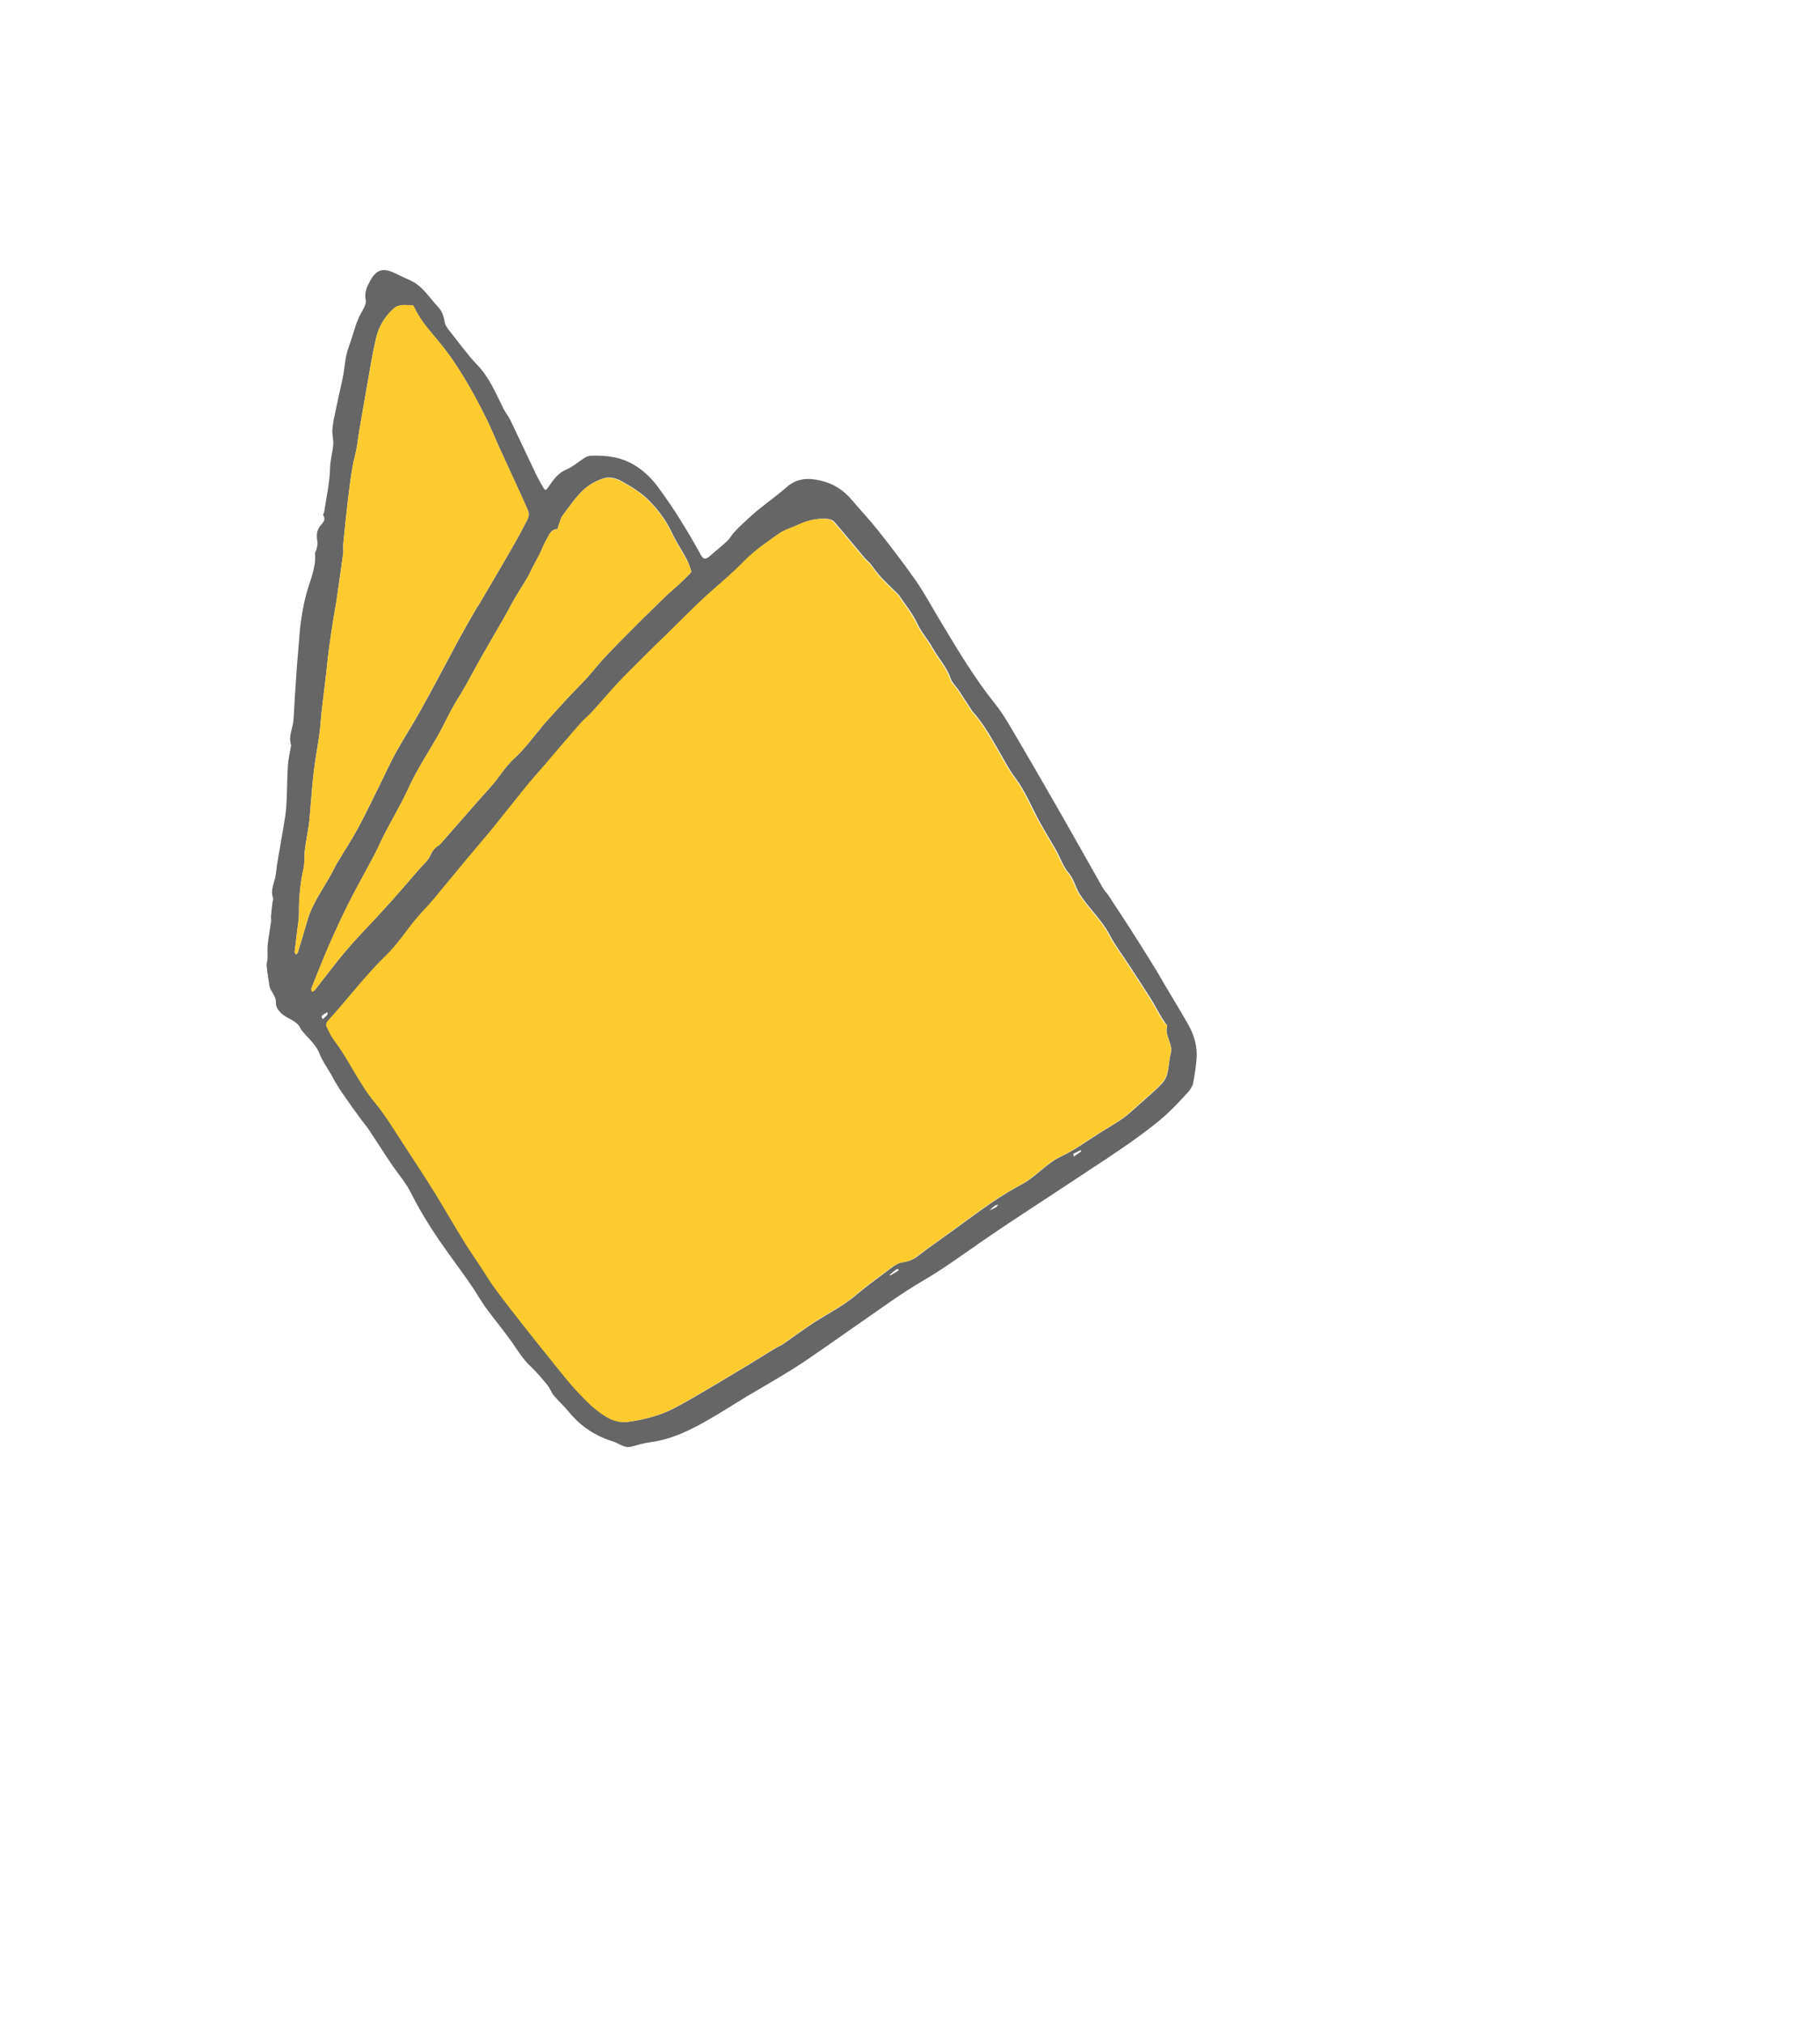 <!-- Generator: Adobe Illustrator 23.0.6, SVG Export Plug-In  -->
<svg version="1.1" xmlns="http://www.w3.org/2000/svg" xmlns:xlink="http://www.w3.org/1999/xlink" x="0px" y="0px" width="117px"
	 height="130px" viewBox="0 0 117 130" style="enable-background:new 0 0 117 130;" xml:space="preserve">
<style type="text/css">
	.st0{fill:#666666;}
	.st1{fill:#FECB2F;}
	.st2{fill:none;}
</style>
<defs>
</defs>
<g>
	<g id="XMLID_1_">
		<g>
			<path class="st0" d="M76.39,65.85c0.38,0.68,0.6,1.42,0.53,2.21c-0.04,0.52-0.12,1.04-0.22,1.55c-0.04,0.21-0.18,0.42-0.33,0.58
				c-0.46,0.51-0.93,1.02-1.44,1.48c-0.57,0.51-1.19,0.97-1.8,1.42c-0.63,0.46-1.29,0.9-1.94,1.34c-1.25,0.83-2.51,1.65-3.76,2.48
				c-1.12,0.74-2.25,1.47-3.36,2.22c-1.16,0.78-2.28,1.6-3.44,2.37c-0.76,0.51-1.57,0.95-2.34,1.45c-0.65,0.42-1.29,0.87-1.92,1.31
				c-1.13,0.78-2.25,1.58-3.38,2.36c-0.68,0.47-1.36,0.95-2.07,1.39c-0.97,0.6-1.96,1.17-2.94,1.75c-0.78,0.47-1.55,0.97-2.35,1.43
				c-1.2,0.7-2.43,1.31-3.85,1.5c-0.4,0.05-0.8,0.18-1.19,0.28c-0.46,0.12-0.79-0.21-1.17-0.33c-1.13-0.34-2.1-0.98-2.83-1.88
				c-0.31-0.38-0.68-0.71-0.99-1.08c-0.17-0.2-0.25-0.48-0.42-0.68c-0.34-0.41-0.69-0.83-1.08-1.2c-0.48-0.44-0.8-0.98-1.16-1.5
				c-0.55-0.78-1.17-1.52-1.74-2.3c-0.35-0.49-0.64-1.03-0.99-1.52c-0.67-0.97-1.39-1.91-2.05-2.88c-0.65-0.96-1.25-1.95-1.77-2.99
				c-0.33-0.65-0.83-1.21-1.24-1.82c-0.5-0.74-0.97-1.49-1.46-2.22c-0.13-0.19-0.28-0.36-0.42-0.55c-0.41-0.56-0.82-1.12-1.21-1.69
				c-0.24-0.35-0.47-0.71-0.67-1.09c-0.28-0.53-0.65-1-0.87-1.57c-0.22-0.55-0.74-0.98-1.13-1.46c-0.01-0.01-0.02-0.02-0.03-0.03
				c-0.22-0.6-0.88-0.68-1.28-1.06c-0.17-0.16-0.36-0.43-0.34-0.63c0.03-0.42-0.25-0.67-0.38-1c-0.05-0.12-0.06-0.26-0.08-0.4
				c-0.05-0.35-0.11-0.7-0.14-1.05c-0.01-0.14,0.06-0.29,0.06-0.43c0.01-0.3-0.02-0.61,0.01-0.91c0.06-0.51,0.15-1.01,0.22-1.51
				c0.01-0.1-0.02-0.2-0.01-0.3c0.03-0.31,0.06-0.62,0.1-0.92c0.01-0.08,0.06-0.17,0.04-0.23c-0.22-0.57,0.13-1.08,0.18-1.62
				c0.07-0.7,0.22-1.39,0.33-2.08c0.09-0.53,0.19-1.07,0.27-1.6c0.05-0.35,0.07-0.7,0.09-1.05c0.03-0.74,0.03-1.48,0.08-2.22
				c0.03-0.41,0.13-0.82,0.2-1.24c0-0.01,0.01-0.02,0.01-0.03c-0.21-0.58,0.12-1.11,0.15-1.67c0.06-1.15,0.14-2.3,0.22-3.45
				c0.04-0.56,0.1-1.13,0.14-1.69c0.07-1,0.21-1.97,0.47-2.95c0.23-0.84,0.63-1.66,0.55-2.57c-0.01-0.08,0.07-0.16,0.09-0.25
				c0.03-0.15,0.09-0.32,0.07-0.46c-0.07-0.41-0.09-0.78,0.23-1.13c0.13-0.14,0.32-0.35,0.14-0.61c-0.03-0.04,0.05-0.14,0.06-0.22
				c0.14-0.95,0.36-1.88,0.38-2.85c0.01-0.48,0.16-0.96,0.2-1.45c0.03-0.34-0.08-0.68-0.05-1.02c0.03-0.42,0.13-0.84,0.22-1.26
				c0.14-0.66,0.28-1.31,0.43-1.97c0.15-0.67,0.14-1.36,0.39-2.03c0.16-0.44,0.3-0.9,0.44-1.35c0.09-0.28,0.2-0.54,0.34-0.8
				c0.14-0.28,0.38-0.62,0.32-0.88c-0.08-0.41,0.03-0.75,0.19-1.06c0.38-0.77,0.77-1.12,1.67-0.68c0.32,0.16,0.65,0.31,0.97,0.45
				c0.84,0.37,1.27,1.15,1.86,1.77c0.24,0.26,0.33,0.59,0.39,0.95c0.04,0.23,0.24,0.45,0.4,0.66c0.55,0.7,1.07,1.42,1.68,2.06
				c0.79,0.82,1.2,1.83,1.69,2.81c0.13,0.26,0.32,0.49,0.45,0.75c0.56,1.16,1.1,2.34,1.66,3.5c0.14,0.3,0.31,0.59,0.48,0.87
				c0.06,0.11,0.12,0.18,0.26-0.01c0.33-0.46,0.62-0.95,1.21-1.19c0.41-0.17,0.76-0.5,1.15-0.74c0.11-0.07,0.25-0.13,0.38-0.14
				c0.88-0.03,1.75,0.04,2.54,0.44c0.72,0.36,1.3,0.89,1.78,1.53c1.03,1.39,1.94,2.86,2.77,4.38c0.18,0.33,0.32,0.34,0.61,0.08
				c0.36-0.32,0.74-0.61,1.09-0.94c0.18-0.17,0.3-0.4,0.47-0.59c0.21-0.23,0.43-0.44,0.66-0.65c0.28-0.26,0.55-0.51,0.84-0.75
				c0.62-0.5,1.27-0.97,1.88-1.5c0.66-0.57,1.38-0.59,2.18-0.4c0.81,0.19,1.46,0.61,1.99,1.24c0.54,0.64,1.12,1.25,1.64,1.9
				c0.85,1.08,1.69,2.16,2.47,3.28c0.58,0.83,1.06,1.74,1.58,2.6c1.1,1.83,2.19,3.67,3.54,5.35c0.55,0.69,0.98,1.48,1.43,2.24
				c0.97,1.64,1.91,3.29,2.86,4.94c0.88,1.54,1.75,3.1,2.63,4.65c0.09,0.16,0.24,0.29,0.36,0.47c0.25,0.4,0.5,0.76,0.74,1.13
				c0.41,0.63,0.82,1.26,1.22,1.9c0.4,0.63,0.79,1.25,1.17,1.88C75.06,63.62,75.75,64.72,76.39,65.85z M75.26,67.71
				c0.17-0.63-0.41-1.15-0.23-1.78c0.01-0.05-0.08-0.13-0.12-0.19c-0.09-0.13-0.18-0.26-0.26-0.4c-0.22-0.37-0.42-0.76-0.65-1.13
				c-0.46-0.73-0.94-1.45-1.41-2.18c-0.43-0.66-0.91-1.29-1.27-1.98c-0.51-0.97-1.34-1.69-1.92-2.61c-0.27-0.43-0.35-0.93-0.7-1.34
				c-0.35-0.41-0.53-0.97-0.8-1.45c-0.35-0.62-0.73-1.23-1.07-1.85c-0.51-0.92-0.89-1.91-1.53-2.77c-0.48-0.64-0.84-1.37-1.25-2.06
				c-0.45-0.77-0.89-1.55-1.53-2.25c-0.3-0.46-0.6-0.92-0.9-1.38c-0.16-0.24-0.41-0.46-0.5-0.72c-0.24-0.74-0.78-1.3-1.15-1.96
				c-0.3-0.55-0.73-1.01-1-1.59c-0.3-0.65-0.78-1.23-1.19-1.84c-0.03-0.04-0.07-0.07-0.1-0.1c-0.35-0.35-0.72-0.69-1.06-1.06
				c-0.24-0.26-0.44-0.56-0.66-0.84c-0.11-0.13-0.25-0.23-0.36-0.36c-0.66-0.78-1.3-1.57-1.97-2.34c-0.1-0.12-0.32-0.18-0.49-0.19
				c-0.61-0.03-1.19,0.09-1.74,0.35c-0.45,0.21-0.94,0.34-1.33,0.62c-0.75,0.54-1.51,1.04-2.16,1.71c-0.85,0.88-1.83,1.65-2.72,2.49
				c-0.81,0.76-1.6,1.56-2.39,2.34c-0.39,0.38-0.77,0.75-1.16,1.13c-0.62,0.62-1.24,1.23-1.84,1.86c-0.59,0.62-1.14,1.28-1.71,1.91
				c-0.23,0.26-0.51,0.47-0.74,0.73c-0.78,0.89-1.55,1.8-2.32,2.7c-0.4,0.47-0.81,0.93-1.2,1.4c-0.69,0.85-1.36,1.71-2.05,2.56
				c-0.56,0.69-1.15,1.37-1.72,2.05c-0.72,0.87-1.44,1.75-2.17,2.62c-0.35,0.42-0.75,0.81-1.1,1.23c-0.64,0.77-1.18,1.63-1.9,2.32
				c-1.38,1.33-2.51,2.86-3.79,4.26c-0.06,0.07-0.11,0.23-0.08,0.31c0.15,0.32,0.3,0.65,0.51,0.93c0.96,1.26,1.56,2.73,2.59,3.96
				c0.75,0.9,1.34,1.92,1.99,2.9c0.64,0.96,1.27,1.93,1.88,2.92c0.6,0.97,1.16,1.96,1.76,2.93c0.38,0.61,0.78,1.2,1.18,1.81
				c0.31,0.47,0.6,0.96,0.93,1.41c0.59,0.8,1.2,1.58,1.82,2.37c0.78,0.98,1.56,1.96,2.35,2.94c0.33,0.41,0.67,0.83,1.03,1.22
				c0.43,0.45,0.85,0.92,1.34,1.3c0.6,0.45,1.18,0.88,2.08,0.74c1.02-0.15,1.99-0.4,2.88-0.87c1.36-0.72,2.66-1.53,3.98-2.31
				c0.85-0.5,1.68-1.03,2.52-1.54c0.15-0.09,0.33-0.15,0.48-0.26c0.68-0.47,1.34-0.96,2.03-1.41c0.87-0.56,1.8-1.02,2.6-1.69
				c0.65-0.55,1.34-1.06,2.03-1.57c0.31-0.23,0.63-0.52,0.99-0.58c0.38-0.06,0.68-0.15,0.98-0.38c0.69-0.54,1.41-1.03,2.11-1.54
				c0.91-0.66,1.81-1.33,2.74-1.97c0.61-0.41,1.24-0.79,1.89-1.14c0.91-0.49,1.54-1.32,2.49-1.77c0.92-0.43,1.74-1.05,2.61-1.59
				c0.47-0.29,0.96-0.57,1.41-0.89c0.37-0.27,0.7-0.59,1.04-0.89c0.5-0.45,1.03-0.88,1.49-1.38C75.19,69.07,75.09,68.34,75.26,67.71
				z M69.5,74c0.01-0.01-0.01-0.06-0.02-0.09c-0.14,0.07-0.28,0.14-0.41,0.2c-0.01,0.01-0.02,0-0.07,0.04
				c0.01,0.06,0.02,0.12,0.03,0.18C69.18,74.22,69.34,74.12,69.5,74z M64.04,77.58c0.04-0.05,0.09-0.1,0.14-0.15
				c-0.07,0.01-0.16,0.01-0.21,0.05c-0.13,0.09-0.25,0.21-0.37,0.32C63.73,77.73,63.87,77.67,64.04,77.58z M57.75,81.66
				c0.02-0.01,0.01-0.06,0.01-0.09c-0.04,0-0.1-0.02-0.12,0c-0.13,0.09-0.26,0.2-0.42,0.33c-0.01,0.02-0.02,0.03-0.02,0.05
				c0,0.01,0.02,0.02,0.03,0.02C57.4,81.87,57.58,81.77,57.75,81.66z M44.38,36.84c0.04-0.04,0.07-0.11,0.05-0.15
				c-0.08-0.25-0.16-0.51-0.28-0.74c-0.3-0.57-0.67-1.11-0.94-1.69c-0.38-0.81-0.91-1.53-1.54-2.15c-0.49-0.48-1.11-0.85-1.71-1.19
				c-0.31-0.17-0.77-0.3-1.09-0.2c-0.49,0.14-1,0.42-1.37,0.77c-0.51,0.48-0.9,1.07-1.32,1.63c-0.13,0.17-0.17,0.4-0.25,0.6
				c-0.04,0.1-0.06,0.28-0.1,0.28c-0.4,0.01-0.5,0.34-0.65,0.59c-0.19,0.33-0.33,0.7-0.5,1.05c-0.13,0.26-0.28,0.51-0.41,0.76
				c-0.12,0.23-0.21,0.46-0.34,0.68c-0.28,0.47-0.58,0.93-0.85,1.4c-0.24,0.41-0.45,0.84-0.69,1.25c-0.47,0.82-0.95,1.63-1.42,2.46
				c-0.35,0.62-0.68,1.25-1.03,1.87c-0.28,0.49-0.59,0.97-0.87,1.47c-0.3,0.54-0.55,1.11-0.86,1.65c-0.65,1.15-1.39,2.25-1.94,3.46
				c-0.44,0.97-0.99,1.88-1.48,2.83c-0.26,0.49-0.47,1-0.73,1.49c-0.53,1.01-1.1,2-1.61,3.02c-0.46,0.91-0.88,1.83-1.29,2.76
				c-0.4,0.91-0.76,1.84-1.13,2.76c-0.03,0.06,0.02,0.15,0.03,0.23c0.07-0.04,0.15-0.06,0.2-0.12c0.22-0.28,0.42-0.57,0.65-0.84
				c0.52-0.66,1.02-1.33,1.58-1.96c0.74-0.85,1.54-1.65,2.3-2.49c0.75-0.83,1.48-1.68,2.22-2.53c0.23-0.26,0.52-0.5,0.65-0.81
				c0.13-0.29,0.29-0.5,0.55-0.66c0.09-0.06,0.16-0.14,0.23-0.23c0.74-0.84,1.48-1.69,2.22-2.53c0.29-0.33,0.59-0.66,0.89-1
				c0.53-0.58,0.91-1.28,1.51-1.82c0.66-0.6,1.19-1.34,1.77-2.02c0-0.01,0-0.02,0.04-0.07c0.56-0.62,1.11-1.24,1.68-1.85
				c0.41-0.44,0.85-0.86,1.25-1.31c0.38-0.42,0.72-0.88,1.12-1.29c0.62-0.66,1.26-1.3,1.9-1.94c0.3-0.31,0.61-0.6,0.92-0.91
				c0.35-0.34,0.7-0.69,1.05-1.03c0.28-0.27,0.58-0.51,0.87-0.78C43.89,37.33,44.14,37.09,44.38,36.84z M33.71,33.76
				c0.14-0.28,0.39-0.59,0.23-0.95c-0.25-0.57-0.5-1.13-0.76-1.69c-0.36-0.78-0.72-1.56-1.08-2.35c-0.29-0.64-0.55-1.3-0.87-1.93
				c-0.43-0.86-0.88-1.72-1.38-2.54c-0.46-0.75-0.94-1.49-1.5-2.17c-0.6-0.75-1.28-1.43-1.69-2.32c-0.03-0.07-0.09-0.18-0.13-0.18
				c-0.42-0.01-0.87-0.1-1.22,0.2c-0.57,0.51-0.96,1.17-1.13,1.89c-0.25,1.03-0.41,2.08-0.59,3.12c-0.18,0.98-0.34,1.96-0.51,2.94
				c-0.06,0.34-0.09,0.68-0.15,1.01c-0.08,0.43-0.21,0.85-0.28,1.28c-0.12,0.71-0.21,1.42-0.29,2.13c-0.11,0.91-0.2,1.83-0.29,2.74
				c-0.02,0.21,0.02,0.43-0.01,0.64c-0.14,1.01-0.29,2.03-0.43,3.04c-0.06,0.39-0.14,0.78-0.2,1.17c-0.11,0.71-0.22,1.42-0.31,2.12
				c-0.06,0.45-0.1,0.91-0.15,1.37c-0.09,0.8-0.2,1.61-0.29,2.42c-0.06,0.5-0.08,1.01-0.15,1.51c-0.11,0.77-0.26,1.54-0.35,2.32
				c-0.1,0.79-0.15,1.58-0.22,2.37c-0.03,0.36-0.05,0.71-0.1,1.07c-0.08,0.55-0.19,1.09-0.26,1.64c-0.05,0.4,0,0.82-0.09,1.22
				c-0.21,0.94-0.3,1.89-0.29,2.85c0,0.28-0.04,0.57-0.08,0.86c-0.06,0.55-0.14,1.09-0.2,1.63c-0.01,0.06,0.06,0.12,0.09,0.18
				c0.04-0.05,0.11-0.09,0.12-0.15c0.21-0.69,0.42-1.38,0.62-2.07c0.32-1.11,1.03-2.03,1.57-3.04c0.1-0.19,0.2-0.4,0.31-0.59
				c0.45-0.76,0.94-1.5,1.36-2.27c0.49-0.9,0.93-1.83,1.39-2.76c0.35-0.7,0.67-1.42,1.05-2.11c0.52-0.94,1.12-1.85,1.64-2.8
				c0.85-1.52,1.65-3.07,2.48-4.6c0.36-0.65,0.73-1.3,1.13-1.99c0.02-0.02,0.04-0.03,0.05-0.05c0.53-0.9,1.06-1.8,1.59-2.71
				C32.81,35.39,33.29,34.59,33.71,33.76z M21.06,65.2c0.02-0.03-0.02-0.1-0.03-0.15c-0.12,0.08-0.25,0.14-0.34,0.24
				c-0.04,0.04,0.02,0.16,0.07,0.2C20.86,65.4,20.97,65.31,21.06,65.2z"/>
			<path class="st1" d="M75.02,65.93c-0.18,0.63,0.4,1.16,0.23,1.78c-0.17,0.63-0.07,1.36-0.55,1.88c-0.45,0.5-0.99,0.92-1.49,1.38
				c-0.34,0.31-0.67,0.63-1.04,0.89c-0.45,0.32-0.94,0.6-1.41,0.89c-0.87,0.54-1.69,1.16-2.61,1.59c-0.95,0.45-1.58,1.29-2.49,1.77
				c-0.65,0.35-1.28,0.73-1.89,1.14c-0.93,0.63-1.83,1.31-2.74,1.97c-0.71,0.51-1.42,1.01-2.11,1.54c-0.3,0.23-0.6,0.32-0.98,0.38
				c-0.35,0.06-0.68,0.35-0.99,0.58c-0.69,0.51-1.38,1.02-2.03,1.57c-0.8,0.67-1.74,1.12-2.6,1.69c-0.69,0.45-1.35,0.94-2.03,1.41
				c-0.15,0.1-0.32,0.16-0.48,0.26c-0.84,0.51-1.67,1.04-2.52,1.54c-1.32,0.78-2.62,1.59-3.98,2.31c-0.89,0.47-1.86,0.72-2.88,0.87
				c-0.9,0.13-1.48-0.29-2.08-0.74c-0.49-0.38-0.91-0.85-1.34-1.3c-0.36-0.39-0.7-0.81-1.03-1.22c-0.79-0.98-1.57-1.95-2.35-2.94
				c-0.62-0.78-1.23-1.57-1.82-2.37c-0.33-0.45-0.62-0.94-0.93-1.41c-0.4-0.6-0.81-1.19-1.18-1.81c-0.6-0.97-1.16-1.96-1.76-2.93
				c-0.61-0.98-1.24-1.95-1.88-2.92c-0.65-0.98-1.24-2-1.99-2.9c-1.02-1.23-1.63-2.7-2.59-3.96c-0.21-0.28-0.36-0.61-0.51-0.93
				c-0.03-0.08,0.01-0.24,0.08-0.31c1.28-1.4,2.42-2.93,3.79-4.26c0.71-0.69,1.26-1.55,1.9-2.32c0.35-0.42,0.75-0.81,1.1-1.23
				c0.73-0.87,1.44-1.75,2.17-2.62c0.57-0.69,1.16-1.36,1.72-2.05c0.69-0.85,1.36-1.71,2.05-2.56c0.39-0.48,0.8-0.94,1.2-1.4
				c0.77-0.9,1.54-1.81,2.32-2.7c0.23-0.26,0.51-0.48,0.74-0.73c0.58-0.63,1.13-1.29,1.71-1.91c0.6-0.64,1.23-1.24,1.84-1.86
				c0.38-0.38,0.77-0.76,1.16-1.13c0.8-0.78,1.58-1.58,2.39-2.34c0.9-0.84,1.87-1.61,2.72-2.49c0.65-0.67,1.42-1.17,2.16-1.71
				c0.39-0.28,0.89-0.41,1.33-0.62c0.55-0.26,1.13-0.38,1.74-0.35c0.17,0.01,0.39,0.07,0.49,0.19c0.67,0.77,1.31,1.56,1.97,2.34
				c0.11,0.13,0.25,0.23,0.36,0.36c0.23,0.27,0.42,0.57,0.66,0.84c0.34,0.37,0.7,0.71,1.06,1.06c0.03,0.03,0.08,0.06,0.1,0.1
				c0.41,0.61,0.88,1.19,1.19,1.84c0.27,0.58,0.7,1.05,1,1.59c0.36,0.66,0.91,1.22,1.15,1.96c0.09,0.27,0.34,0.48,0.5,0.72
				c0.3,0.46,0.6,0.92,0.9,1.38c0.64,0.7,1.08,1.48,1.53,2.25c0.41,0.69,0.77,1.42,1.25,2.06c0.64,0.86,1.02,1.85,1.53,2.77
				c0.35,0.62,0.72,1.23,1.07,1.85c0.27,0.48,0.45,1.04,0.8,1.45c0.35,0.41,0.43,0.91,0.7,1.34c0.58,0.92,1.41,1.64,1.92,2.61
				c0.36,0.69,0.85,1.33,1.27,1.98c0.47,0.73,0.95,1.45,1.41,2.18c0.23,0.37,0.43,0.75,0.65,1.13c0.08,0.14,0.17,0.27,0.26,0.4
				C74.95,65.8,75.04,65.88,75.02,65.93z"/>
			<path class="st1" d="M44.43,36.68c0.01,0.04-0.01,0.12-0.05,0.15c-0.24,0.25-0.49,0.5-0.74,0.73c-0.28,0.27-0.58,0.51-0.87,0.78
				c-0.36,0.34-0.7,0.69-1.05,1.03c-0.31,0.3-0.62,0.6-0.92,0.91c-0.64,0.64-1.28,1.28-1.9,1.94c-0.39,0.41-0.73,0.87-1.12,1.29
				c-0.41,0.45-0.84,0.87-1.25,1.31c-0.56,0.61-1.12,1.24-1.68,1.85c-0.04,0.05-0.03,0.06-0.04,0.07c-0.58,0.68-1.11,1.42-1.77,2.02
				c-0.6,0.55-0.98,1.24-1.51,1.82c-0.3,0.33-0.59,0.66-0.89,1c-0.74,0.84-1.48,1.69-2.22,2.53c-0.07,0.08-0.14,0.17-0.23,0.23
				c-0.26,0.17-0.43,0.37-0.55,0.66c-0.13,0.31-0.42,0.55-0.65,0.81c-0.74,0.85-1.46,1.7-2.22,2.53c-0.75,0.84-1.55,1.64-2.3,2.49
				c-0.56,0.63-1.06,1.3-1.58,1.96c-0.22,0.28-0.43,0.57-0.65,0.84c-0.04,0.05-0.13,0.08-0.2,0.12c-0.01-0.08-0.05-0.17-0.03-0.23
				c0.37-0.92,0.73-1.85,1.13-2.76c0.41-0.93,0.83-1.85,1.29-2.76c0.52-1.02,1.08-2.01,1.61-3.02c0.26-0.49,0.47-1,0.73-1.49
				c0.49-0.94,1.04-1.86,1.48-2.83c0.55-1.21,1.29-2.31,1.94-3.46c0.3-0.54,0.56-1.11,0.86-1.65c0.28-0.5,0.59-0.98,0.87-1.47
				c0.35-0.62,0.67-1.25,1.03-1.87c0.47-0.82,0.95-1.64,1.42-2.46c0.24-0.41,0.45-0.84,0.69-1.25c0.28-0.47,0.58-0.93,0.85-1.4
				c0.13-0.22,0.22-0.46,0.34-0.68c0.13-0.26,0.28-0.5,0.41-0.76c0.17-0.35,0.3-0.71,0.5-1.05c0.14-0.25,0.25-0.58,0.65-0.59
				c0.04,0,0.06-0.19,0.1-0.28c0.08-0.2,0.12-0.43,0.25-0.6c0.42-0.56,0.82-1.16,1.32-1.63c0.37-0.35,0.88-0.63,1.37-0.77
				c0.32-0.09,0.78,0.03,1.09,0.2c0.61,0.33,1.22,0.71,1.71,1.19c0.63,0.61,1.16,1.34,1.54,2.15c0.27,0.58,0.64,1.12,0.94,1.69
				C44.27,36.17,44.35,36.43,44.43,36.68z"/>
			<path class="st1" d="M33.94,32.81c0.16,0.37-0.09,0.67-0.23,0.95c-0.42,0.83-0.9,1.63-1.37,2.44c-0.52,0.91-1.06,1.81-1.59,2.71
				c-0.01,0.02-0.03,0.03-0.05,0.05c-0.4,0.69-0.77,1.33-1.13,1.99c-0.83,1.53-1.64,3.07-2.48,4.6c-0.52,0.94-1.12,1.85-1.64,2.8
				c-0.38,0.69-0.7,1.41-1.05,2.11c-0.46,0.92-0.9,1.85-1.39,2.76c-0.42,0.77-0.9,1.51-1.36,2.27c-0.11,0.19-0.21,0.39-0.31,0.59
				c-0.54,1.01-1.25,1.93-1.57,3.04c-0.2,0.69-0.41,1.38-0.62,2.07c-0.02,0.06-0.08,0.1-0.12,0.15c-0.03-0.06-0.09-0.13-0.09-0.18
				c0.06-0.54,0.14-1.09,0.2-1.63c0.04-0.28,0.09-0.57,0.08-0.86c-0.01-0.96,0.08-1.91,0.29-2.85c0.09-0.39,0.04-0.81,0.09-1.22
				c0.07-0.55,0.19-1.09,0.26-1.64c0.05-0.36,0.06-0.71,0.1-1.07c0.07-0.79,0.13-1.58,0.22-2.37c0.1-0.77,0.25-1.54,0.35-2.32
				c0.07-0.5,0.1-1.01,0.15-1.51c0.09-0.81,0.2-1.61,0.29-2.42c0.05-0.46,0.09-0.92,0.15-1.37c0.09-0.71,0.2-1.42,0.31-2.12
				c0.06-0.39,0.14-0.78,0.2-1.17c0.15-1.01,0.3-2.02,0.43-3.04c0.03-0.21-0.01-0.43,0.01-0.64c0.09-0.91,0.18-1.83,0.29-2.74
				c0.08-0.71,0.18-1.42,0.29-2.13c0.07-0.43,0.2-0.85,0.28-1.28c0.07-0.33,0.09-0.68,0.15-1.01c0.17-0.98,0.33-1.96,0.51-2.94
				c0.19-1.04,0.35-2.09,0.59-3.12c0.17-0.73,0.56-1.38,1.13-1.89c0.35-0.31,0.8-0.21,1.22-0.2c0.04,0,0.1,0.11,0.13,0.18
				c0.41,0.88,1.09,1.57,1.69,2.32c0.55,0.68,1.04,1.42,1.5,2.17c0.5,0.83,0.95,1.68,1.38,2.54c0.32,0.63,0.57,1.29,0.87,1.93
				c0.36,0.78,0.72,1.56,1.08,2.35C33.45,31.68,33.7,32.24,33.94,32.81z"/>
		</g>
	</g>
	<g>
		<path class="st2" d="M117,130H0V0h117V130z M17,113h83V17H17V113z"/>
	</g>
</g>
</svg>
